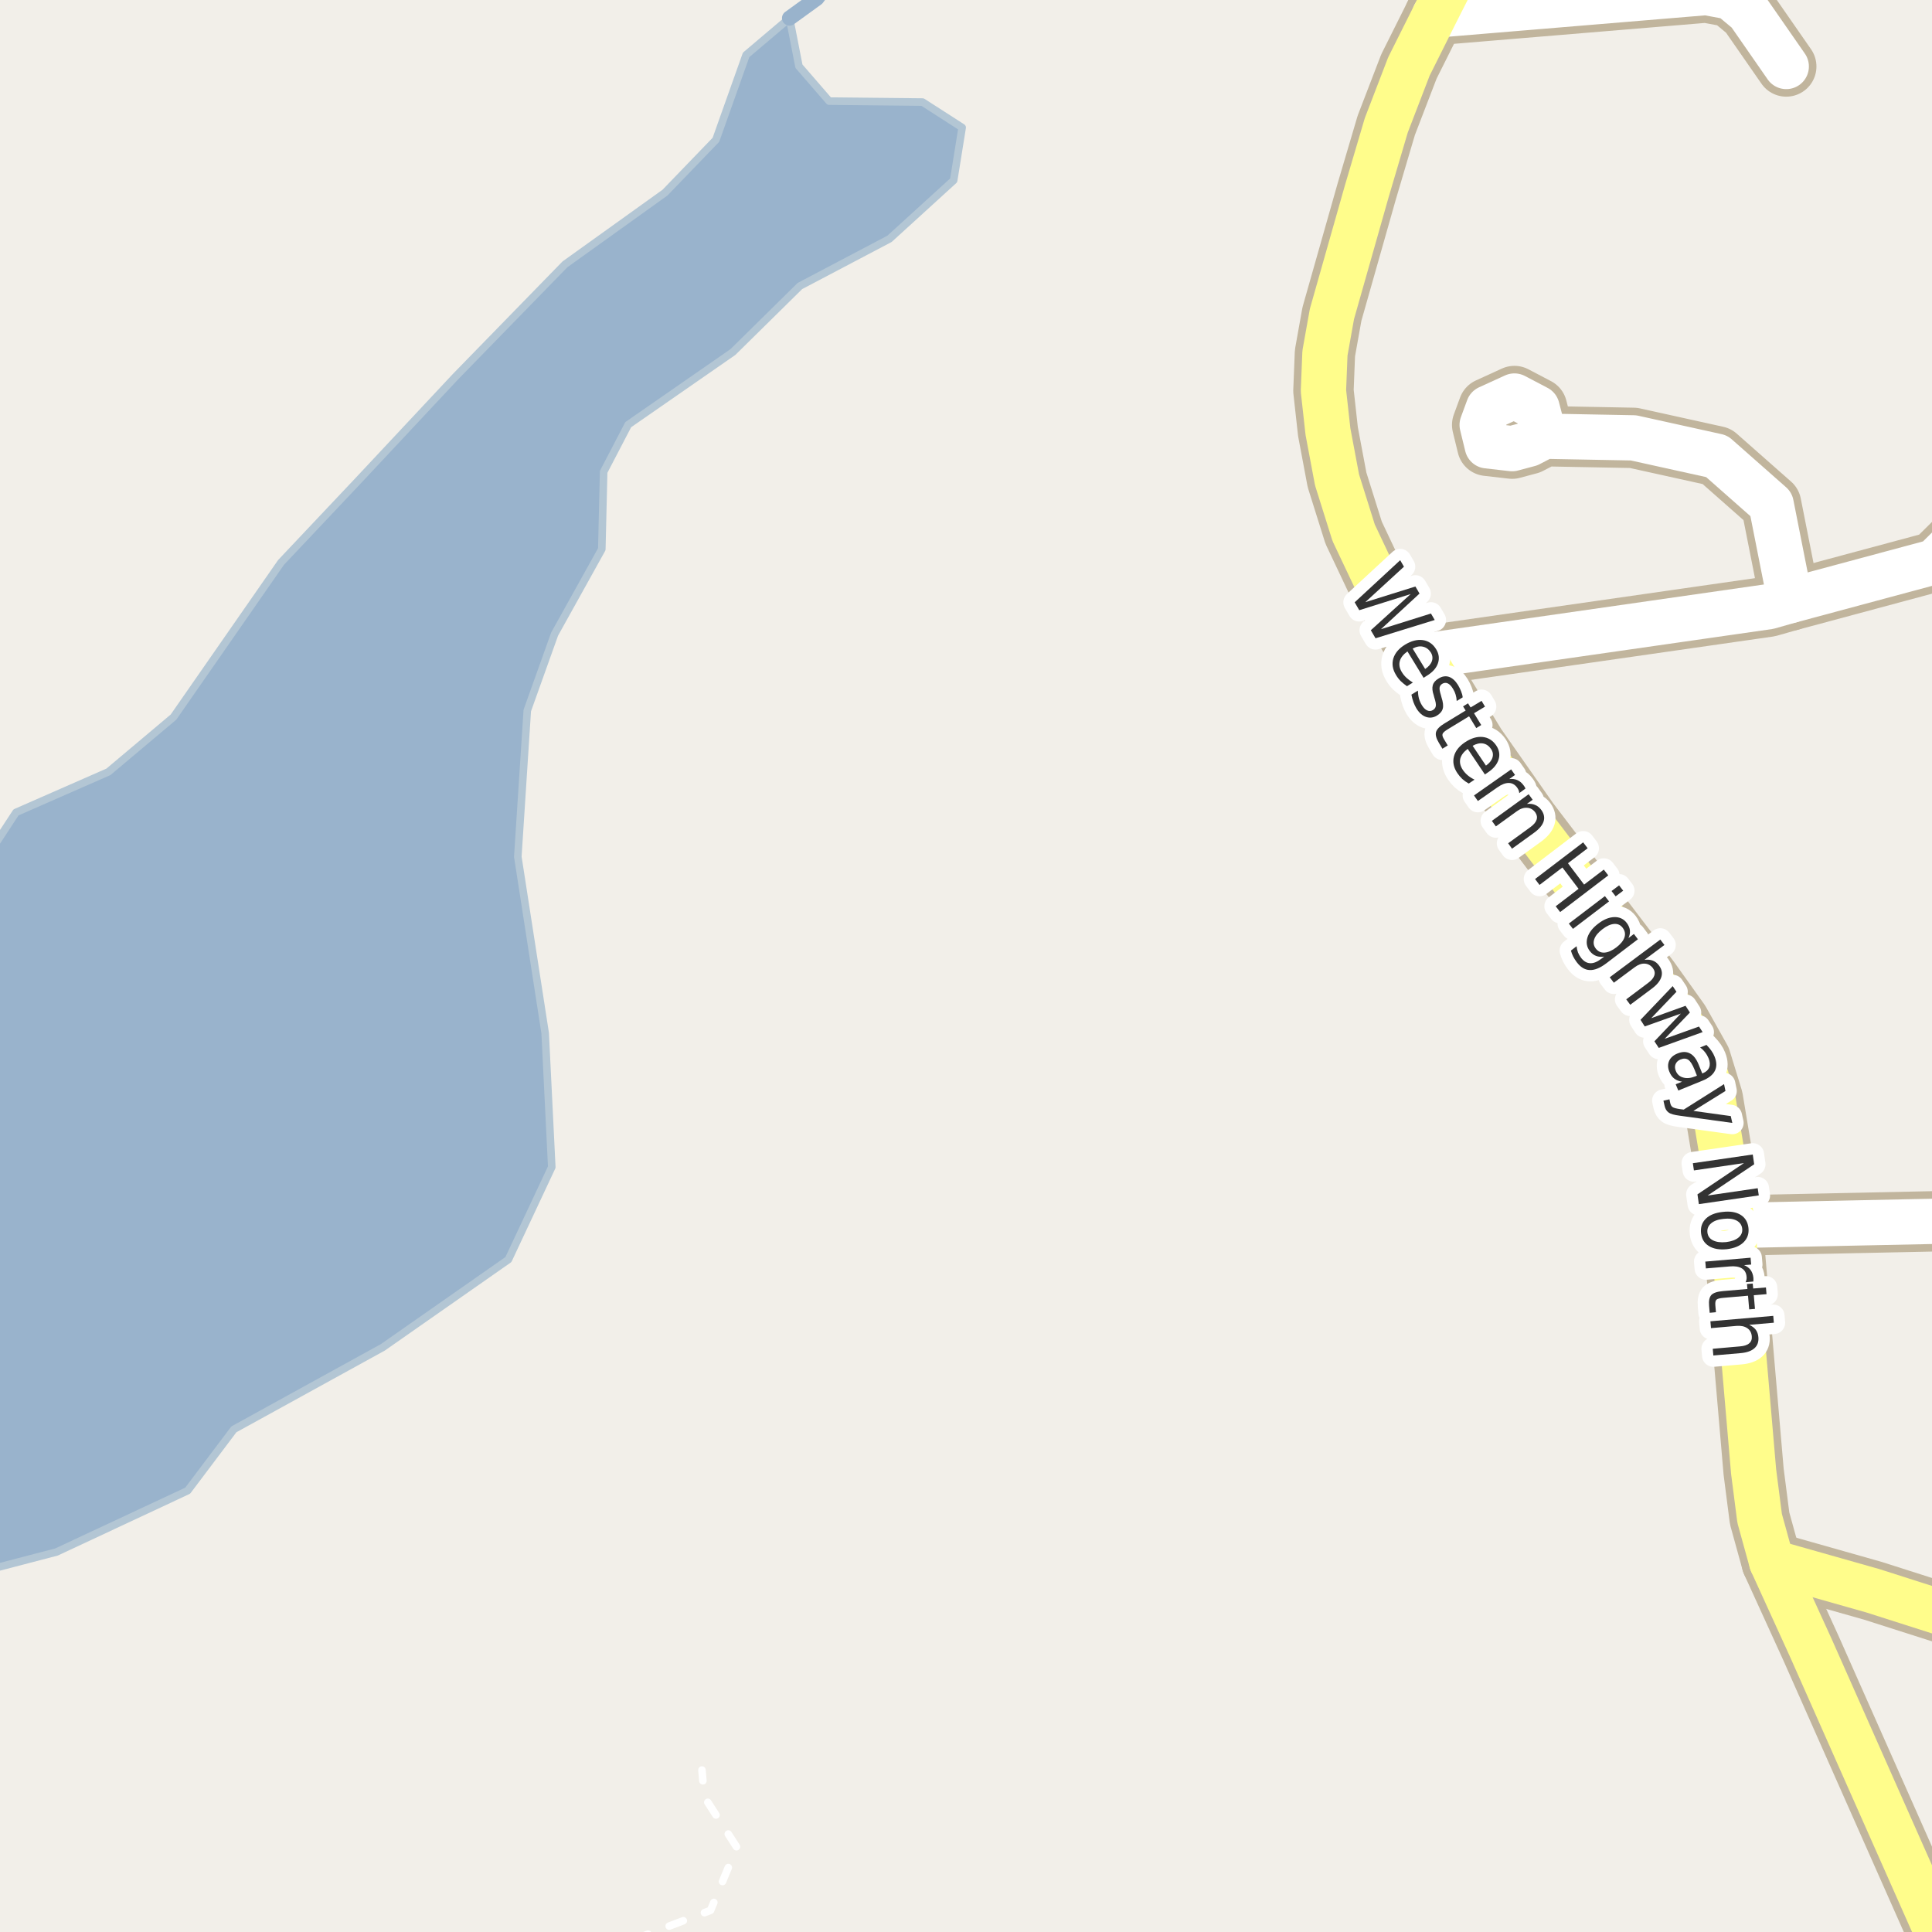 <?xml version="1.0" encoding="UTF-8"?>
<svg xmlns="http://www.w3.org/2000/svg" xmlns:xlink="http://www.w3.org/1999/xlink" width="256pt" height="256pt" viewBox="0 0 256 256" version="1.1">
<g id="surface2">
<rect x="0" y="0" width="256" height="256" style="fill:rgb(94.902%,93.725%,91.373%);fill-opacity:1;stroke:none;"/>
<path style=" stroke:none;fill-rule:evenodd;fill:rgb(60%,70.196%,80%);fill-opacity:1;" d="M -4 259 L -4 208.648 L 7.488 205.648 L 24.867 197.523 L 30.988 189.395 L 50.738 178.523 L 67.367 166.898 L 73.113 154.648 L 72.238 136.898 L 68.613 113.52 L 69.867 94.148 L 73.488 84.023 L 79.742 72.773 L 79.988 62.52 L 83.242 56.27 L 97.113 46.648 L 105.992 37.898 L 117.863 31.648 L 126.367 23.898 L 127.492 16.898 L 122.242 13.523 L 109.867 13.398 L 105.863 8.773 L 104.617 2.398 L 98.863 7.273 L 94.863 18.523 L 88.117 25.523 L 74.863 35.023 L 60.367 49.898 L 47.742 63.395 L 37.242 74.52 L 22.988 95.02 L 14.367 102.273 L 2.117 107.648 L -4 117 Z M -4 259 "/>
<path style="fill:none;stroke-width:1;stroke-linecap:round;stroke-linejoin:round;stroke:rgb(70.196%,77.647%,83.137%);stroke-opacity:1;stroke-miterlimit:10;" d="M -4 259 L -4 208.648 L 7.488 205.648 L 24.867 197.523 L 30.988 189.395 L 50.738 178.523 L 67.367 166.898 L 73.113 154.648 L 72.238 136.898 L 68.613 113.52 L 69.867 94.148 L 73.488 84.023 L 79.742 72.773 L 79.988 62.52 L 83.242 56.27 L 97.113 46.648 L 105.992 37.898 L 117.863 31.648 L 126.367 23.898 L 127.492 16.898 L 122.242 13.523 L 109.867 13.398 L 105.863 8.773 L 104.617 2.398 L 98.863 7.273 L 94.863 18.523 L 88.117 25.523 L 74.863 35.023 L 60.367 49.898 L 47.742 63.395 L 37.242 74.52 L 22.988 95.02 L 14.367 102.273 L 2.117 107.648 L -4 117 L -4 259 "/>
<path style="fill:none;stroke-width:2;stroke-linecap:round;stroke-linejoin:round;stroke:rgb(60%,70.196%,80%);stroke-opacity:1;stroke-miterlimit:10;" d="M 110.32 -3 L 108.238 -0.227 L 104.617 2.398 "/>
<path style="fill:none;stroke-width:1;stroke-linecap:round;stroke-linejoin:round;stroke:rgb(100%,100%,100%);stroke-opacity:1;stroke-dasharray:2,3;stroke-miterlimit:10;" d="M 84 257 L 94.152 253.133 L 97.625 244.762 L 93.32 238.09 L 93.012 234.539 "/>
<path style="fill:none;stroke-width:8;stroke-linecap:round;stroke-linejoin:round;stroke:rgb(75.686%,70.98%,61.569%);stroke-opacity:1;stroke-miterlimit:10;" d="M 236.688 8.809 L 231.688 1.609 L 229.285 -0.391 L 226.086 -0.988 L 190.09 2.008 "/>
<path style="fill:none;stroke-width:8;stroke-linecap:round;stroke-linejoin:round;stroke:rgb(75.686%,70.98%,61.569%);stroke-opacity:1;stroke-miterlimit:10;" d="M 264 160.699 L 259.18 161.773 L 229.562 162.387 "/>
<path style="fill:none;stroke-width:8;stroke-linecap:round;stroke-linejoin:round;stroke:rgb(75.686%,70.98%,61.569%);stroke-opacity:1;stroke-miterlimit:10;" d="M 237.207 79.578 L 234.684 66.816 L 227.477 60.457 L 216.449 58.02 L 204.645 57.797 L 203.668 54.051 L 200.668 52.477 L 197.223 54.051 L 196.395 56.301 L 197.07 59.07 L 200.367 59.449 L 202.617 58.848 L 204.645 57.797 "/>
<path style="fill:none;stroke-width:8;stroke-linecap:round;stroke-linejoin:round;stroke:rgb(75.686%,70.98%,61.569%);stroke-opacity:1;stroke-miterlimit:10;" d="M 188.363 86.988 L 234.363 80.387 L 237.207 79.578 L 256.355 74.43 L 264 66.867 "/>
<path style="fill:none;stroke-width:8;stroke-linecap:round;stroke-linejoin:round;stroke:rgb(75.686%,70.98%,61.569%);stroke-opacity:1;stroke-miterlimit:10;" d="M 234.762 206.988 L 248.16 210.785 L 264 215.844 "/>
<path style="fill:none;stroke-width:8;stroke-linecap:round;stroke-linejoin:round;stroke:rgb(75.686%,70.98%,61.569%);stroke-opacity:1;stroke-miterlimit:10;" d="M 260.57 264 L 257.164 257.184 L 239.961 218.387 L 234.762 206.988 L 233.16 201.188 L 232.363 194.988 L 229.562 162.387 L 228.16 152.785 L 226.961 145.586 L 225.363 140.387 L 222.562 135.387 L 218.562 129.785 L 202.562 108.785 L 195.562 98.785 L 188.363 86.988 L 182.961 78.188 L 179.363 70.586 L 177.164 63.586 L 175.961 57.188 L 175.363 51.785 L 175.562 46.789 L 176.488 41.609 L 181.086 25.41 L 183.688 16.609 L 186.688 8.809 L 190.09 2.008 L 195.652 -9 "/>
<path style="fill:none;stroke-width:6;stroke-linecap:round;stroke-linejoin:round;stroke:rgb(100%,100%,100%);stroke-opacity:1;stroke-miterlimit:10;" d="M 236.688 8.809 L 231.688 1.609 L 229.285 -0.391 L 226.086 -0.988 L 190.09 2.008 "/>
<path style="fill:none;stroke-width:6;stroke-linecap:round;stroke-linejoin:round;stroke:rgb(100%,100%,100%);stroke-opacity:1;stroke-miterlimit:10;" d="M 264 160.699 L 259.18 161.773 L 229.562 162.387 "/>
<path style="fill:none;stroke-width:6;stroke-linecap:round;stroke-linejoin:round;stroke:rgb(100%,100%,100%);stroke-opacity:1;stroke-miterlimit:10;" d="M 237.207 79.578 L 234.684 66.816 L 227.477 60.457 L 216.449 58.02 L 204.645 57.797 L 203.668 54.051 L 200.668 52.477 L 197.223 54.051 L 196.395 56.301 L 197.07 59.07 L 200.367 59.449 L 202.617 58.848 L 204.645 57.797 "/>
<path style="fill:none;stroke-width:6;stroke-linecap:round;stroke-linejoin:round;stroke:rgb(100%,100%,100%);stroke-opacity:1;stroke-miterlimit:10;" d="M 188.363 86.988 L 234.363 80.387 L 237.207 79.578 L 256.355 74.43 L 264 66.867 "/>
<path style="fill:none;stroke-width:6;stroke-linecap:round;stroke-linejoin:round;stroke:rgb(100%,99.216%,54.51%);stroke-opacity:1;stroke-miterlimit:10;" d="M 234.762 206.988 L 248.16 210.785 L 264 215.844 "/>
<path style="fill:none;stroke-width:6;stroke-linecap:round;stroke-linejoin:round;stroke:rgb(100%,99.216%,54.51%);stroke-opacity:1;stroke-miterlimit:10;" d="M 260.57 264 L 257.164 257.184 L 239.961 218.387 L 234.762 206.988 L 233.16 201.188 L 232.363 194.988 L 229.562 162.387 L 228.16 152.785 L 226.961 145.586 L 225.363 140.387 L 222.562 135.387 L 218.562 129.785 L 202.562 108.785 L 195.562 98.785 L 188.363 86.988 L 182.961 78.188 L 179.363 70.586 L 177.164 63.586 L 175.961 57.188 L 175.363 51.785 L 175.562 46.789 L 176.488 41.609 L 181.086 25.41 L 183.688 16.609 L 186.688 8.809 L 190.09 2.008 L 195.652 -9 "/>
<path style="fill:none;stroke-width:3;stroke-linecap:round;stroke-linejoin:round;stroke:rgb(100%,100%,100%);stroke-opacity:1;stroke-miterlimit:10;" d="M 185.531 74.23 L 186.031 75.09 L 180.906 79.793 L 187.547 77.715 L 188.094 78.652 L 182.984 83.371 L 189.609 81.293 L 190.109 82.152 L 182.266 84.574 L 181.641 83.512 L 186.922 78.715 L 180.109 80.855 L 179.5 79.809 Z M 189.043 89.551 L 188.637 89.816 L 186.496 86.316 C 185.941 86.711 185.605 87.137 185.48 87.598 C 185.355 88.066 185.441 88.551 185.746 89.051 C 185.922 89.34 186.129 89.598 186.371 89.816 C 186.621 90.043 186.902 90.254 187.215 90.441 L 186.434 90.926 C 186.129 90.715 185.855 90.492 185.605 90.254 C 185.363 90.012 185.156 89.742 184.98 89.441 C 184.531 88.711 184.41 87.98 184.621 87.254 C 184.84 86.535 185.355 85.926 186.168 85.426 C 187 84.918 187.785 84.715 188.527 84.816 C 189.277 84.922 189.863 85.324 190.293 86.02 C 190.676 86.645 190.754 87.273 190.527 87.91 C 190.309 88.543 189.812 89.09 189.043 89.551 Z M 188.84 88.645 C 189.297 88.34 189.594 87.996 189.73 87.613 C 189.863 87.227 189.824 86.848 189.605 86.473 C 189.332 86.047 188.984 85.785 188.559 85.691 C 188.141 85.59 187.684 85.672 187.184 85.941 Z M 193.816 92.402 L 193.02 92.887 C 193.008 92.594 192.961 92.312 192.879 92.043 C 192.805 91.781 192.691 91.527 192.535 91.277 C 192.305 90.895 192.066 90.648 191.816 90.543 C 191.574 90.441 191.332 90.465 191.082 90.621 C 190.895 90.746 190.785 90.91 190.754 91.105 C 190.723 91.305 190.777 91.637 190.926 92.105 L 191.004 92.402 C 191.211 93.027 191.27 93.52 191.176 93.887 C 191.082 94.25 190.82 94.562 190.395 94.824 C 189.926 95.105 189.445 95.16 188.957 94.996 C 188.465 94.828 188.039 94.449 187.676 93.855 C 187.527 93.605 187.398 93.328 187.285 93.027 C 187.18 92.734 187.09 92.406 187.02 92.043 L 187.879 91.512 C 187.887 91.887 187.934 92.234 188.02 92.559 C 188.113 92.879 188.242 93.176 188.41 93.449 C 188.629 93.801 188.863 94.031 189.113 94.137 C 189.371 94.25 189.621 94.234 189.863 94.09 C 190.09 93.953 190.223 93.77 190.254 93.543 C 190.293 93.324 190.227 92.949 190.051 92.418 L 189.973 92.121 C 189.793 91.59 189.754 91.152 189.848 90.809 C 189.941 90.457 190.191 90.16 190.598 89.918 C 191.074 89.617 191.539 89.539 191.988 89.684 C 192.434 89.832 192.836 90.191 193.191 90.762 C 193.355 91.043 193.492 91.32 193.598 91.59 C 193.711 91.859 193.785 92.129 193.816 92.402 Z M 196.77 93.633 L 195.316 94.508 L 196.27 96.07 L 195.613 96.477 L 194.66 94.914 L 191.863 96.617 C 191.445 96.867 191.207 97.078 191.145 97.258 C 191.09 97.434 191.164 97.68 191.363 97.992 L 191.832 98.773 L 191.129 99.211 L 190.66 98.43 C 190.305 97.844 190.18 97.367 190.285 96.992 C 190.398 96.617 190.773 96.234 191.41 95.852 L 194.207 94.148 L 193.863 93.602 L 194.52 93.195 L 194.863 93.742 L 196.316 92.867 Z M 197.148 102.355 L 196.758 102.621 L 194.477 99.23 C 193.934 99.637 193.605 100.074 193.492 100.543 C 193.387 101.02 193.496 101.504 193.82 101.996 C 194.008 102.277 194.227 102.52 194.477 102.73 C 194.734 102.949 195.039 103.141 195.383 103.309 L 194.617 103.824 C 194.293 103.645 194.008 103.441 193.758 103.215 C 193.516 102.984 193.297 102.723 193.102 102.434 C 192.621 101.715 192.469 100.988 192.648 100.262 C 192.824 99.535 193.312 98.898 194.117 98.355 C 194.93 97.816 195.703 97.582 196.445 97.652 C 197.195 97.727 197.797 98.102 198.258 98.777 C 198.664 99.383 198.766 100 198.57 100.637 C 198.371 101.281 197.898 101.855 197.148 102.355 Z M 196.898 101.449 C 197.344 101.137 197.633 100.781 197.758 100.387 C 197.883 99.988 197.82 99.609 197.57 99.246 C 197.289 98.832 196.934 98.586 196.508 98.512 C 196.078 98.441 195.621 98.543 195.133 98.824 Z M 201.312 105.09 C 201.301 104.973 201.273 104.855 201.234 104.73 C 201.191 104.617 201.129 104.504 201.047 104.387 C 200.754 103.973 200.383 103.758 199.938 103.746 C 199.488 103.738 198.984 103.93 198.422 104.324 L 195.828 106.137 L 195.312 105.402 L 200.234 101.949 L 200.75 102.684 L 199.984 103.23 C 200.391 103.18 200.75 103.227 201.062 103.371 C 201.383 103.508 201.664 103.746 201.906 104.09 C 201.945 104.145 201.988 104.207 202.031 104.277 C 202.07 104.34 202.102 104.414 202.125 104.496 Z M 203.289 110.332 L 200.352 112.457 L 199.836 111.738 L 202.742 109.629 C 203.211 109.293 203.496 108.961 203.602 108.629 C 203.715 108.293 203.656 107.969 203.43 107.645 C 203.148 107.262 202.781 107.059 202.336 107.035 C 201.898 107.004 201.445 107.16 200.977 107.504 L 198.211 109.504 L 197.68 108.77 L 202.555 105.238 L 203.086 105.973 L 202.32 106.52 C 202.746 106.48 203.109 106.527 203.414 106.66 C 203.727 106.785 203.996 107.004 204.227 107.316 C 204.59 107.816 204.695 108.32 204.539 108.832 C 204.383 109.34 203.965 109.84 203.289 110.332 Z M 209.777 111.617 L 210.371 112.398 L 207.762 114.383 L 209.902 117.211 L 212.512 115.227 L 213.105 115.992 L 206.73 120.852 L 206.137 120.086 L 209.168 117.773 L 207.027 114.945 L 203.996 117.258 L 203.402 116.477 Z M 212.66 118.738 L 213.207 119.441 L 208.426 123.082 L 207.879 122.379 Z M 214.535 117.316 L 215.082 118.02 L 214.082 118.77 L 213.535 118.066 Z M 214.172 125.535 C 214.742 125.098 215.102 124.652 215.25 124.207 C 215.395 123.762 215.316 123.34 215.016 122.941 C 214.734 122.566 214.359 122.395 213.891 122.426 C 213.422 122.457 212.898 122.691 212.328 123.129 C 211.766 123.559 211.406 123.992 211.25 124.441 C 211.094 124.887 211.156 125.301 211.438 125.676 C 211.738 126.07 212.129 126.254 212.609 126.223 C 213.086 126.191 213.609 125.961 214.172 125.535 Z M 212.844 127.645 C 212.02 128.27 211.285 128.566 210.641 128.535 C 210.004 128.512 209.43 128.164 208.922 127.488 C 208.734 127.238 208.578 126.988 208.453 126.738 C 208.328 126.488 208.23 126.227 208.156 125.957 L 208.906 125.379 C 208.938 125.68 209 125.957 209.094 126.207 C 209.195 126.457 209.328 126.684 209.484 126.895 C 209.836 127.363 210.238 127.605 210.688 127.629 C 211.133 127.66 211.629 127.465 212.172 127.051 L 212.562 126.754 C 212.164 126.816 211.805 126.785 211.484 126.66 C 211.172 126.543 210.895 126.332 210.656 126.02 C 210.25 125.488 210.145 124.887 210.344 124.223 C 210.551 123.566 211.023 122.957 211.766 122.395 C 212.492 121.832 213.203 121.543 213.891 121.52 C 214.586 121.5 215.141 121.754 215.547 122.285 C 215.785 122.598 215.926 122.922 215.969 123.254 C 216.008 123.59 215.945 123.934 215.781 124.301 L 216.5 123.754 L 217.031 124.457 Z M 218.922 130.965 L 216.016 133.137 L 215.484 132.418 L 218.359 130.262 C 218.816 129.926 219.098 129.594 219.203 129.262 C 219.316 128.926 219.254 128.602 219.016 128.277 C 218.723 127.902 218.359 127.707 217.922 127.684 C 217.492 127.664 217.047 127.832 216.578 128.184 L 213.844 130.215 L 213.297 129.496 L 220 124.496 L 220.547 125.215 L 217.906 127.184 C 218.332 127.133 218.703 127.168 219.016 127.293 C 219.328 127.41 219.598 127.621 219.828 127.934 C 220.191 128.426 220.297 128.922 220.141 129.434 C 219.992 129.953 219.586 130.465 218.922 130.965 Z M 221.641 130.664 L 222.141 131.414 L 218.797 134.914 L 223.344 133.273 L 223.922 134.164 L 220.578 137.648 L 225.125 136.023 L 225.609 136.758 L 219.797 138.852 L 219.219 137.977 L 222.719 134.305 L 217.938 136.008 L 217.375 135.133 Z M 224.523 141.703 C 224.25 141.035 223.977 140.609 223.695 140.422 C 223.414 140.234 223.07 140.223 222.664 140.391 C 222.352 140.523 222.137 140.727 222.023 141 C 221.906 141.27 221.918 141.57 222.055 141.906 C 222.242 142.363 222.57 142.656 223.039 142.781 C 223.508 142.914 224.039 142.863 224.633 142.625 L 224.852 142.531 Z M 225.57 143.203 L 222.383 144.5 L 222.039 143.672 L 222.883 143.328 C 222.465 143.266 222.121 143.129 221.852 142.922 C 221.578 142.711 221.359 142.406 221.195 142 C 220.984 141.488 220.977 141.016 221.164 140.578 C 221.359 140.141 221.73 139.812 222.273 139.594 C 222.898 139.336 223.445 139.328 223.914 139.578 C 224.391 139.816 224.781 140.316 225.086 141.078 L 225.555 142.234 L 225.648 142.203 C 226.062 142.035 226.34 141.781 226.477 141.438 C 226.609 141.094 226.586 140.691 226.398 140.234 C 226.281 139.953 226.133 139.695 225.945 139.453 C 225.758 139.203 225.531 138.984 225.273 138.797 L 226.117 138.453 C 226.375 138.715 226.594 138.977 226.773 139.234 C 226.949 139.484 227.09 139.742 227.195 140.016 C 227.484 140.734 227.496 141.359 227.227 141.891 C 226.965 142.422 226.414 142.859 225.57 143.203 Z M 222.602 147.84 C 221.844 147.746 221.336 147.598 221.086 147.402 C 220.828 147.215 220.656 146.926 220.57 146.543 L 220.414 145.84 L 221.211 145.668 L 221.32 146.184 C 221.375 146.422 221.477 146.594 221.633 146.699 C 221.781 146.801 222.109 146.891 222.617 146.965 L 223.102 147.027 L 228.445 143.652 L 228.633 144.559 L 224.383 147.199 L 229.336 147.887 L 229.539 148.793 Z M 232.25 152.977 L 232.438 154.273 L 226.266 158.414 L 232.906 157.445 L 233.047 158.398 L 225.109 159.555 L 224.922 158.258 L 231.078 154.117 L 224.453 155.086 L 224.312 154.133 Z M 230.852 162.805 C 230.797 162.324 230.547 161.965 230.102 161.727 C 229.652 161.496 229.074 161.422 228.367 161.508 C 227.648 161.578 227.102 161.777 226.727 162.102 C 226.352 162.422 226.188 162.824 226.242 163.305 C 226.293 163.781 226.539 164.133 226.977 164.352 C 227.414 164.578 227.992 164.656 228.711 164.586 C 229.418 164.5 229.965 164.305 230.352 163.992 C 230.734 163.68 230.902 163.281 230.852 162.805 Z M 231.68 162.711 C 231.762 163.469 231.547 164.102 231.039 164.602 C 230.539 165.102 229.797 165.406 228.82 165.523 C 227.84 165.625 227.043 165.484 226.43 165.102 C 225.824 164.727 225.48 164.156 225.398 163.398 C 225.312 162.617 225.527 161.977 226.039 161.477 C 226.547 160.984 227.293 160.688 228.273 160.586 C 229.25 160.469 230.043 160.602 230.648 160.977 C 231.25 161.352 231.594 161.93 231.68 162.711 Z M 231.305 169.902 C 231.355 169.797 231.391 169.684 231.414 169.559 C 231.445 169.434 231.449 169.301 231.43 169.168 C 231.387 168.656 231.172 168.285 230.789 168.059 C 230.402 167.828 229.871 167.746 229.195 167.809 L 226.039 168.074 L 225.961 167.168 L 231.961 166.652 L 232.039 167.559 L 231.102 167.637 C 231.477 167.793 231.762 168.004 231.961 168.277 C 232.168 168.559 232.293 168.91 232.336 169.34 C 232.336 169.402 232.336 169.469 232.336 169.543 C 232.344 169.625 232.34 169.715 232.32 169.809 Z M 234.074 171.484 L 232.387 171.625 L 232.543 173.438 L 231.777 173.5 L 231.621 171.688 L 228.371 171.969 C 227.879 172.008 227.566 172.094 227.434 172.219 C 227.309 172.344 227.262 172.594 227.293 172.969 L 227.371 173.875 L 226.543 173.953 L 226.465 173.047 C 226.402 172.367 226.5 171.883 226.762 171.594 C 227.031 171.312 227.543 171.141 228.293 171.078 L 231.543 170.797 L 231.48 170.141 L 232.246 170.078 L 232.309 170.734 L 233.996 170.594 Z M 230.637 179.297 L 227.027 179.609 L 226.949 178.719 L 230.527 178.406 C 231.098 178.363 231.516 178.227 231.777 178 C 232.047 177.77 232.16 177.457 232.121 177.062 C 232.078 176.582 231.875 176.223 231.512 175.984 C 231.156 175.742 230.688 175.645 230.105 175.688 L 226.715 175.984 L 226.637 175.078 L 234.965 174.359 L 235.043 175.266 L 231.777 175.547 C 232.16 175.723 232.453 175.941 232.652 176.203 C 232.848 176.473 232.965 176.801 232.996 177.188 C 233.047 177.801 232.875 178.285 232.48 178.641 C 232.082 179.004 231.469 179.223 230.637 179.297 Z M 230.637 179.297 "/>
<path style=" stroke:none;fill-rule:evenodd;fill:rgb(20%,20%,20%);fill-opacity:1;" d="M 185.531 74.23 L 186.031 75.09 L 180.906 79.793 L 187.547 77.715 L 188.094 78.652 L 182.984 83.371 L 189.609 81.293 L 190.109 82.152 L 182.266 84.574 L 181.641 83.512 L 186.922 78.715 L 180.109 80.855 L 179.5 79.809 Z M 189.043 89.551 L 188.637 89.816 L 186.496 86.316 C 185.941 86.711 185.605 87.137 185.48 87.598 C 185.355 88.066 185.441 88.551 185.746 89.051 C 185.922 89.34 186.129 89.598 186.371 89.816 C 186.621 90.043 186.902 90.254 187.215 90.441 L 186.434 90.926 C 186.129 90.715 185.855 90.492 185.605 90.254 C 185.363 90.012 185.156 89.742 184.98 89.441 C 184.531 88.711 184.41 87.98 184.621 87.254 C 184.84 86.535 185.355 85.926 186.168 85.426 C 187 84.918 187.785 84.715 188.527 84.816 C 189.277 84.922 189.863 85.324 190.293 86.02 C 190.676 86.645 190.754 87.273 190.527 87.91 C 190.309 88.543 189.812 89.09 189.043 89.551 Z M 188.84 88.645 C 189.297 88.34 189.594 87.996 189.73 87.613 C 189.863 87.227 189.824 86.848 189.605 86.473 C 189.332 86.047 188.984 85.785 188.559 85.691 C 188.141 85.59 187.684 85.672 187.184 85.941 Z M 193.816 92.402 L 193.02 92.887 C 193.008 92.594 192.961 92.312 192.879 92.043 C 192.805 91.781 192.691 91.527 192.535 91.277 C 192.305 90.895 192.066 90.648 191.816 90.543 C 191.574 90.441 191.332 90.465 191.082 90.621 C 190.895 90.746 190.785 90.91 190.754 91.105 C 190.723 91.305 190.777 91.637 190.926 92.105 L 191.004 92.402 C 191.211 93.027 191.27 93.52 191.176 93.887 C 191.082 94.25 190.82 94.562 190.395 94.824 C 189.926 95.105 189.445 95.16 188.957 94.996 C 188.465 94.828 188.039 94.449 187.676 93.855 C 187.527 93.605 187.398 93.328 187.285 93.027 C 187.18 92.734 187.09 92.406 187.02 92.043 L 187.879 91.512 C 187.887 91.887 187.934 92.234 188.02 92.559 C 188.113 92.879 188.242 93.176 188.41 93.449 C 188.629 93.801 188.863 94.031 189.113 94.137 C 189.371 94.25 189.621 94.234 189.863 94.09 C 190.09 93.953 190.223 93.77 190.254 93.543 C 190.293 93.324 190.227 92.949 190.051 92.418 L 189.973 92.121 C 189.793 91.59 189.754 91.152 189.848 90.809 C 189.941 90.457 190.191 90.16 190.598 89.918 C 191.074 89.617 191.539 89.539 191.988 89.684 C 192.434 89.832 192.836 90.191 193.191 90.762 C 193.355 91.043 193.492 91.32 193.598 91.59 C 193.711 91.859 193.785 92.129 193.816 92.402 Z M 196.77 93.633 L 195.316 94.508 L 196.27 96.07 L 195.613 96.477 L 194.66 94.914 L 191.863 96.617 C 191.445 96.867 191.207 97.078 191.145 97.258 C 191.09 97.434 191.164 97.68 191.363 97.992 L 191.832 98.773 L 191.129 99.211 L 190.66 98.43 C 190.305 97.844 190.18 97.367 190.285 96.992 C 190.398 96.617 190.773 96.234 191.41 95.852 L 194.207 94.148 L 193.863 93.602 L 194.52 93.195 L 194.863 93.742 L 196.316 92.867 Z M 197.148 102.355 L 196.758 102.621 L 194.477 99.23 C 193.934 99.637 193.605 100.074 193.492 100.543 C 193.387 101.02 193.496 101.504 193.82 101.996 C 194.008 102.277 194.227 102.52 194.477 102.73 C 194.734 102.949 195.039 103.141 195.383 103.309 L 194.617 103.824 C 194.293 103.645 194.008 103.441 193.758 103.215 C 193.516 102.984 193.297 102.723 193.102 102.434 C 192.621 101.715 192.469 100.988 192.648 100.262 C 192.824 99.535 193.312 98.898 194.117 98.355 C 194.93 97.816 195.703 97.582 196.445 97.652 C 197.195 97.727 197.797 98.102 198.258 98.777 C 198.664 99.383 198.766 100 198.57 100.637 C 198.371 101.281 197.898 101.855 197.148 102.355 Z M 196.898 101.449 C 197.344 101.137 197.633 100.781 197.758 100.387 C 197.883 99.988 197.82 99.609 197.57 99.246 C 197.289 98.832 196.934 98.586 196.508 98.512 C 196.078 98.441 195.621 98.543 195.133 98.824 Z M 201.312 105.09 C 201.301 104.973 201.273 104.855 201.234 104.73 C 201.191 104.617 201.129 104.504 201.047 104.387 C 200.754 103.973 200.383 103.758 199.938 103.746 C 199.488 103.738 198.984 103.93 198.422 104.324 L 195.828 106.137 L 195.312 105.402 L 200.234 101.949 L 200.75 102.684 L 199.984 103.23 C 200.391 103.18 200.75 103.227 201.062 103.371 C 201.383 103.508 201.664 103.746 201.906 104.09 C 201.945 104.145 201.988 104.207 202.031 104.277 C 202.07 104.34 202.102 104.414 202.125 104.496 Z M 203.289 110.332 L 200.352 112.457 L 199.836 111.738 L 202.742 109.629 C 203.211 109.293 203.496 108.961 203.602 108.629 C 203.715 108.293 203.656 107.969 203.43 107.645 C 203.148 107.262 202.781 107.059 202.336 107.035 C 201.898 107.004 201.445 107.16 200.977 107.504 L 198.211 109.504 L 197.68 108.77 L 202.555 105.238 L 203.086 105.973 L 202.32 106.52 C 202.746 106.48 203.109 106.527 203.414 106.66 C 203.727 106.785 203.996 107.004 204.227 107.316 C 204.59 107.816 204.695 108.32 204.539 108.832 C 204.383 109.34 203.965 109.84 203.289 110.332 Z M 209.777 111.617 L 210.371 112.398 L 207.762 114.383 L 209.902 117.211 L 212.512 115.227 L 213.105 115.992 L 206.73 120.852 L 206.137 120.086 L 209.168 117.773 L 207.027 114.945 L 203.996 117.258 L 203.402 116.477 Z M 212.66 118.738 L 213.207 119.441 L 208.426 123.082 L 207.879 122.379 Z M 214.535 117.316 L 215.082 118.02 L 214.082 118.77 L 213.535 118.066 Z M 214.172 125.535 C 214.742 125.098 215.102 124.652 215.25 124.207 C 215.395 123.762 215.316 123.34 215.016 122.941 C 214.734 122.566 214.359 122.395 213.891 122.426 C 213.422 122.457 212.898 122.691 212.328 123.129 C 211.766 123.559 211.406 123.992 211.25 124.441 C 211.094 124.887 211.156 125.301 211.438 125.676 C 211.738 126.07 212.129 126.254 212.609 126.223 C 213.086 126.191 213.609 125.961 214.172 125.535 Z M 212.844 127.645 C 212.02 128.27 211.285 128.566 210.641 128.535 C 210.004 128.512 209.43 128.164 208.922 127.488 C 208.734 127.238 208.578 126.988 208.453 126.738 C 208.328 126.488 208.23 126.227 208.156 125.957 L 208.906 125.379 C 208.938 125.68 209 125.957 209.094 126.207 C 209.195 126.457 209.328 126.684 209.484 126.895 C 209.836 127.363 210.238 127.605 210.688 127.629 C 211.133 127.66 211.629 127.465 212.172 127.051 L 212.562 126.754 C 212.164 126.816 211.805 126.785 211.484 126.66 C 211.172 126.543 210.895 126.332 210.656 126.02 C 210.25 125.488 210.145 124.887 210.344 124.223 C 210.551 123.566 211.023 122.957 211.766 122.395 C 212.492 121.832 213.203 121.543 213.891 121.52 C 214.586 121.5 215.141 121.754 215.547 122.285 C 215.785 122.598 215.926 122.922 215.969 123.254 C 216.008 123.59 215.945 123.934 215.781 124.301 L 216.5 123.754 L 217.031 124.457 Z M 218.922 130.965 L 216.016 133.137 L 215.484 132.418 L 218.359 130.262 C 218.816 129.926 219.098 129.594 219.203 129.262 C 219.316 128.926 219.254 128.602 219.016 128.277 C 218.723 127.902 218.359 127.707 217.922 127.684 C 217.492 127.664 217.047 127.832 216.578 128.184 L 213.844 130.215 L 213.297 129.496 L 220 124.496 L 220.547 125.215 L 217.906 127.184 C 218.332 127.133 218.703 127.168 219.016 127.293 C 219.328 127.41 219.598 127.621 219.828 127.934 C 220.191 128.426 220.297 128.922 220.141 129.434 C 219.992 129.953 219.586 130.465 218.922 130.965 Z M 221.641 130.664 L 222.141 131.414 L 218.797 134.914 L 223.344 133.273 L 223.922 134.164 L 220.578 137.648 L 225.125 136.023 L 225.609 136.758 L 219.797 138.852 L 219.219 137.977 L 222.719 134.305 L 217.938 136.008 L 217.375 135.133 Z M 224.523 141.703 C 224.25 141.035 223.977 140.609 223.695 140.422 C 223.414 140.234 223.07 140.223 222.664 140.391 C 222.352 140.523 222.137 140.727 222.023 141 C 221.906 141.27 221.918 141.57 222.055 141.906 C 222.242 142.363 222.57 142.656 223.039 142.781 C 223.508 142.914 224.039 142.863 224.633 142.625 L 224.852 142.531 Z M 225.57 143.203 L 222.383 144.5 L 222.039 143.672 L 222.883 143.328 C 222.465 143.266 222.121 143.129 221.852 142.922 C 221.578 142.711 221.359 142.406 221.195 142 C 220.984 141.488 220.977 141.016 221.164 140.578 C 221.359 140.141 221.73 139.812 222.273 139.594 C 222.898 139.336 223.445 139.328 223.914 139.578 C 224.391 139.816 224.781 140.316 225.086 141.078 L 225.555 142.234 L 225.648 142.203 C 226.062 142.035 226.34 141.781 226.477 141.438 C 226.609 141.094 226.586 140.691 226.398 140.234 C 226.281 139.953 226.133 139.695 225.945 139.453 C 225.758 139.203 225.531 138.984 225.273 138.797 L 226.117 138.453 C 226.375 138.715 226.594 138.977 226.773 139.234 C 226.949 139.484 227.09 139.742 227.195 140.016 C 227.484 140.734 227.496 141.359 227.227 141.891 C 226.965 142.422 226.414 142.859 225.57 143.203 Z M 222.602 147.84 C 221.844 147.746 221.336 147.598 221.086 147.402 C 220.828 147.215 220.656 146.926 220.57 146.543 L 220.414 145.84 L 221.211 145.668 L 221.32 146.184 C 221.375 146.422 221.477 146.594 221.633 146.699 C 221.781 146.801 222.109 146.891 222.617 146.965 L 223.102 147.027 L 228.445 143.652 L 228.633 144.559 L 224.383 147.199 L 229.336 147.887 L 229.539 148.793 Z M 232.25 152.977 L 232.438 154.273 L 226.266 158.414 L 232.906 157.445 L 233.047 158.398 L 225.109 159.555 L 224.922 158.258 L 231.078 154.117 L 224.453 155.086 L 224.312 154.133 Z M 230.852 162.805 C 230.797 162.324 230.547 161.965 230.102 161.727 C 229.652 161.496 229.074 161.422 228.367 161.508 C 227.648 161.578 227.102 161.777 226.727 162.102 C 226.352 162.422 226.188 162.824 226.242 163.305 C 226.293 163.781 226.539 164.133 226.977 164.352 C 227.414 164.578 227.992 164.656 228.711 164.586 C 229.418 164.5 229.965 164.305 230.352 163.992 C 230.734 163.68 230.902 163.281 230.852 162.805 Z M 231.68 162.711 C 231.762 163.469 231.547 164.102 231.039 164.602 C 230.539 165.102 229.797 165.406 228.82 165.523 C 227.84 165.625 227.043 165.484 226.43 165.102 C 225.824 164.727 225.48 164.156 225.398 163.398 C 225.312 162.617 225.527 161.977 226.039 161.477 C 226.547 160.984 227.293 160.688 228.273 160.586 C 229.25 160.469 230.043 160.602 230.648 160.977 C 231.25 161.352 231.594 161.93 231.68 162.711 Z M 231.305 169.902 C 231.355 169.797 231.391 169.684 231.414 169.559 C 231.445 169.434 231.449 169.301 231.43 169.168 C 231.387 168.656 231.172 168.285 230.789 168.059 C 230.402 167.828 229.871 167.746 229.195 167.809 L 226.039 168.074 L 225.961 167.168 L 231.961 166.652 L 232.039 167.559 L 231.102 167.637 C 231.477 167.793 231.762 168.004 231.961 168.277 C 232.168 168.559 232.293 168.91 232.336 169.34 C 232.336 169.402 232.336 169.469 232.336 169.543 C 232.344 169.625 232.34 169.715 232.32 169.809 Z M 234.074 171.484 L 232.387 171.625 L 232.543 173.438 L 231.777 173.5 L 231.621 171.688 L 228.371 171.969 C 227.879 172.008 227.566 172.094 227.434 172.219 C 227.309 172.344 227.262 172.594 227.293 172.969 L 227.371 173.875 L 226.543 173.953 L 226.465 173.047 C 226.402 172.367 226.5 171.883 226.762 171.594 C 227.031 171.312 227.543 171.141 228.293 171.078 L 231.543 170.797 L 231.48 170.141 L 232.246 170.078 L 232.309 170.734 L 233.996 170.594 Z M 230.637 179.297 L 227.027 179.609 L 226.949 178.719 L 230.527 178.406 C 231.098 178.363 231.516 178.227 231.777 178 C 232.047 177.77 232.16 177.457 232.121 177.062 C 232.078 176.582 231.875 176.223 231.512 175.984 C 231.156 175.742 230.688 175.645 230.105 175.688 L 226.715 175.984 L 226.637 175.078 L 234.965 174.359 L 235.043 175.266 L 231.777 175.547 C 232.16 175.723 232.453 175.941 232.652 176.203 C 232.848 176.473 232.965 176.801 232.996 177.188 C 233.047 177.801 232.875 178.285 232.48 178.641 C 232.082 179.004 231.469 179.223 230.637 179.297 Z M 230.637 179.297 "/>
</g>
</svg>

